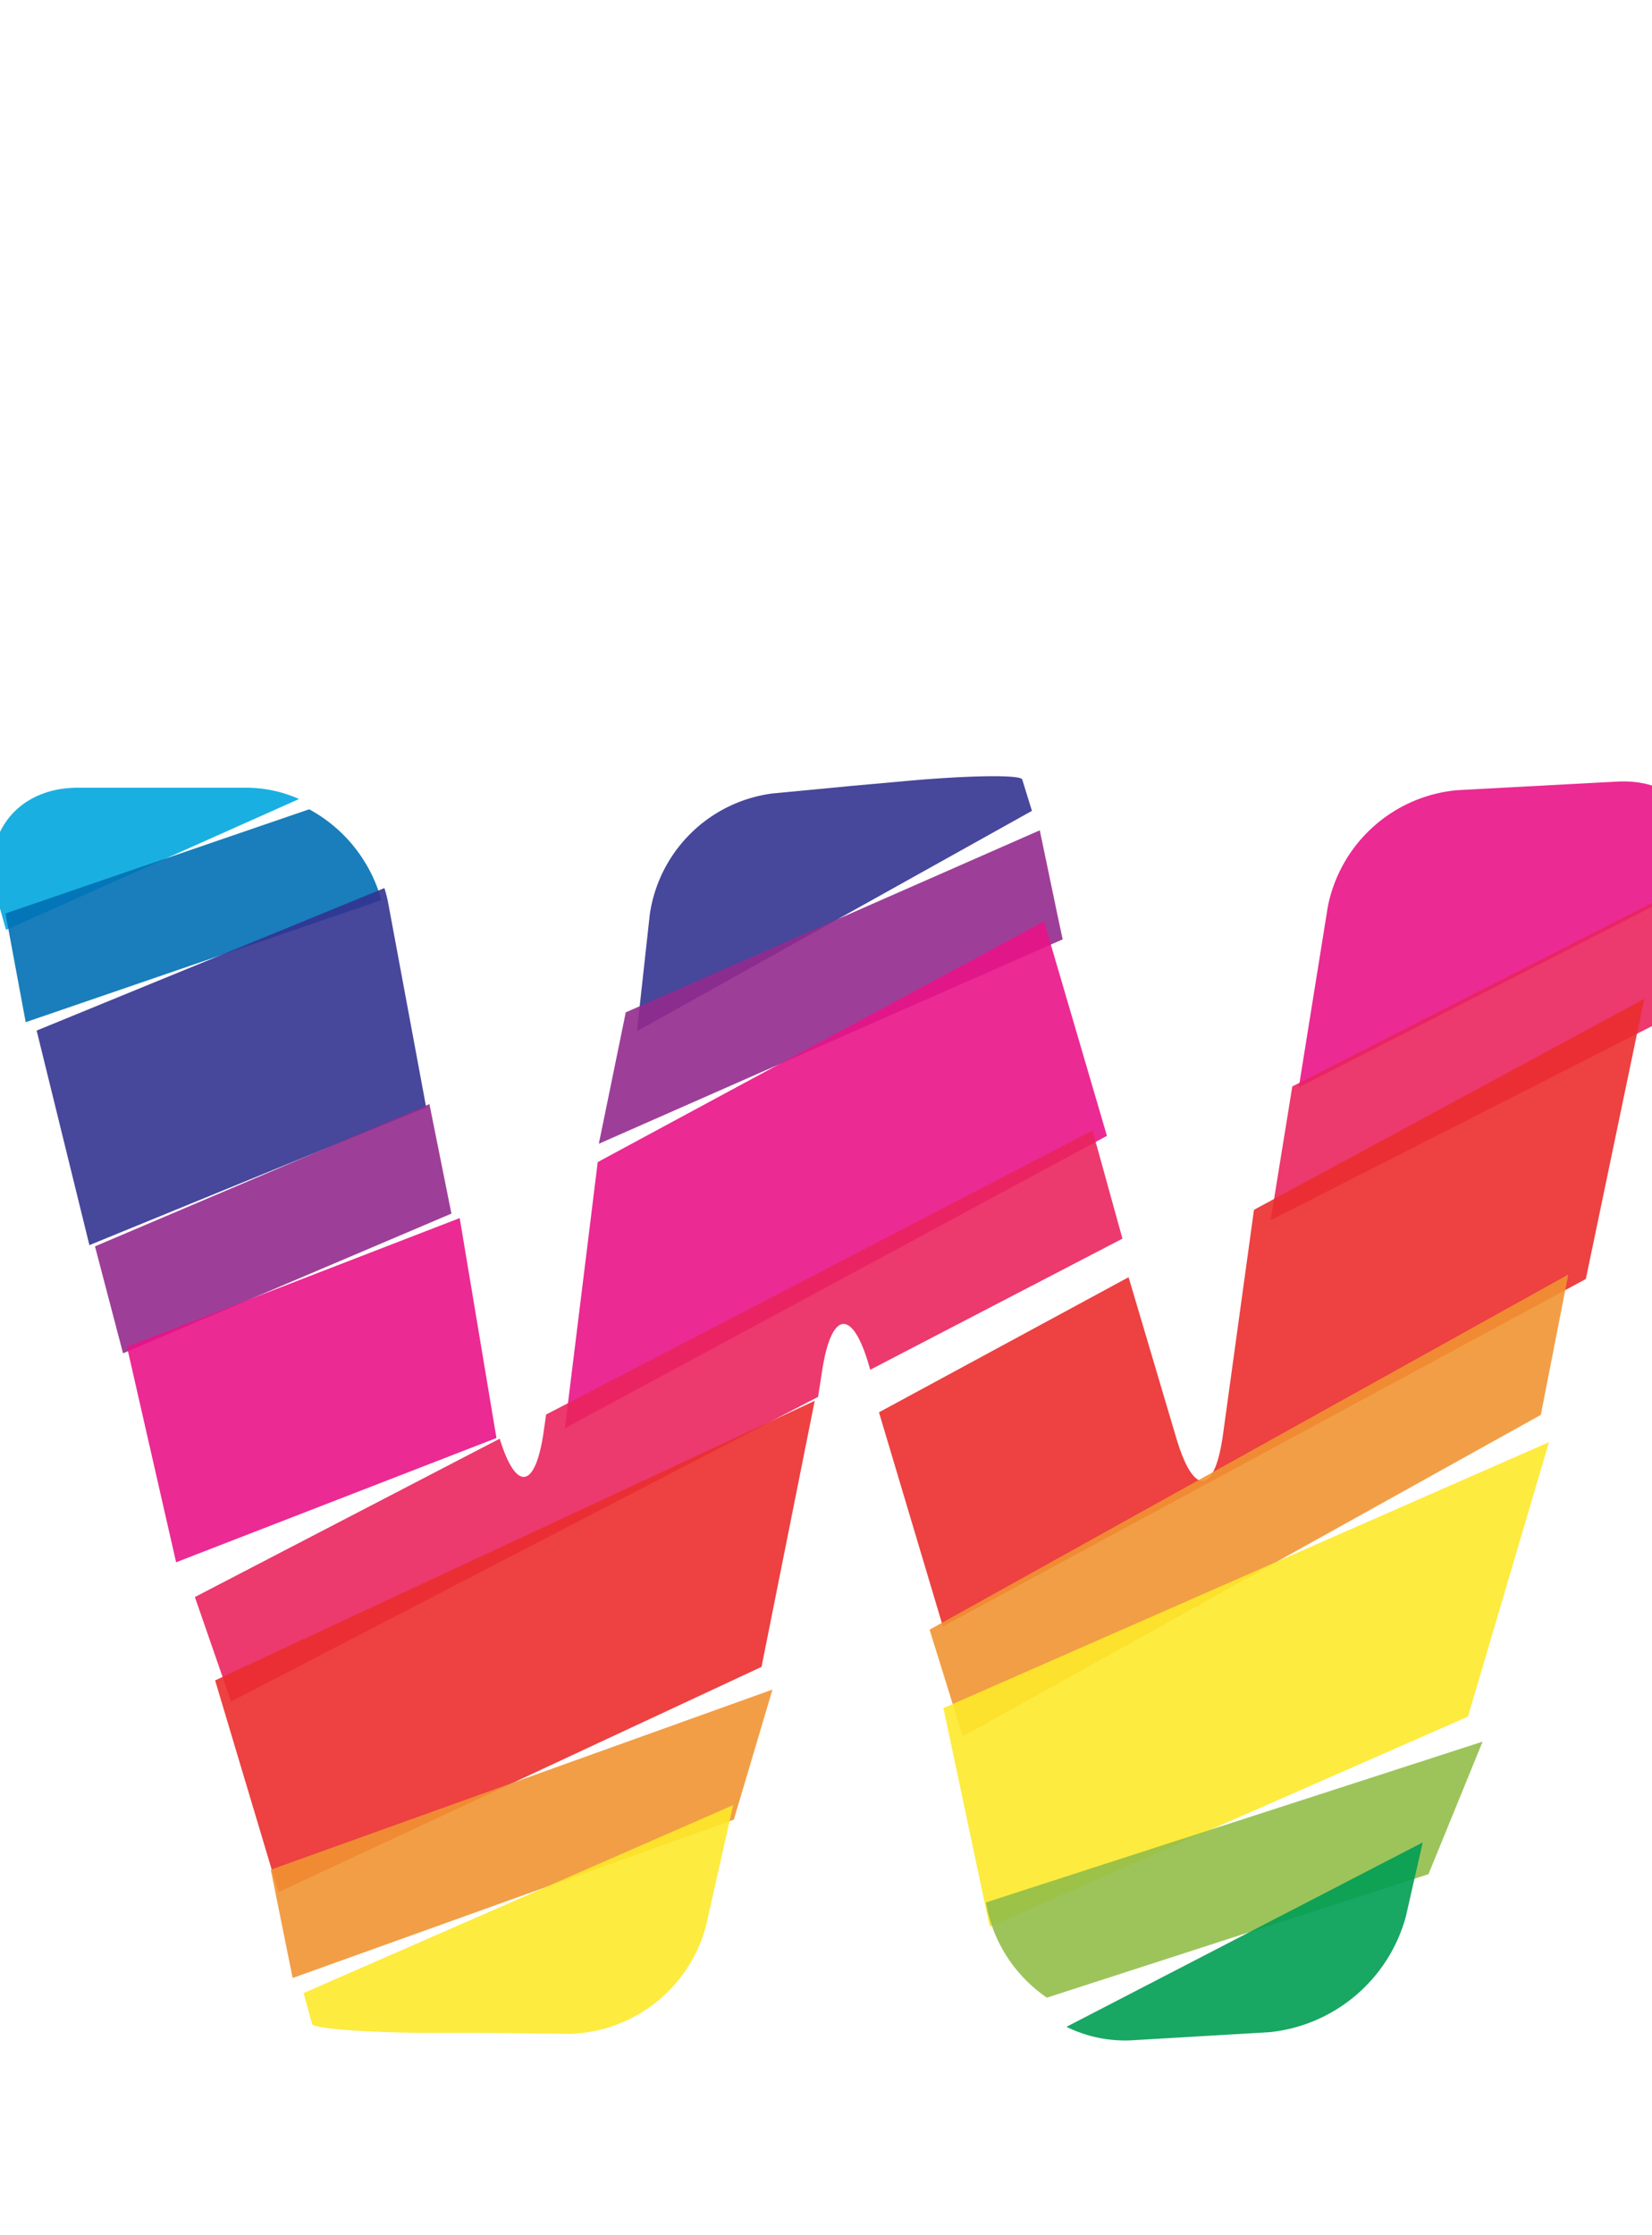 <svg xmlns="http://www.w3.org/2000/svg" width="147.84" height="200" viewBox="0 0 147.84 200"><title>_</title><path d="M22.13 70.49H6.94c-5.5 0-8.77 4.36-7.27 9.65l.87 3.07L26.76 71.5a11.57 11.57 0 0 0-4.63-1.01z" fill="#00a8de" opacity=".9"/><path d="M27.67 72.42L.49 81.74l1.81 9.73 31.83-10.92a13.25 13.25 0 0 0-6.46-8.13z" fill="#0070b4" opacity=".9"/><path d="M34.72 80.7a10.64 10.64 0 0 0-.32-1.23L3.28 92.22 8 111.42l30.14-12.33zM91.48 69.75c-.13-.43-4.72-.37-10.2.12l-5 .45-7.13.68a12.76 12.76 0 0 0-11 10.83L57 92.28l35.35-19.72z" fill="#333391" opacity=".9"/><path fill="#932b8d" opacity=".9" d="M38.43 98.8L8.5 111.53l2.51 9.57 29.39-12.5-1.97-9.8zM94.66 82l-1.61-7.7L56 90.59l-2.41 11.76L95.1 84.06z"/><path d="M144.73 69.94l-14.33.77a13 13 0 0 0-11.57 10.41l-2.6 16.18 36.3-18.56c.97-5.16-2.45-9.09-7.8-8.8zM44.35 128.21L41.14 109l-29.78 11.51 4.4 19.29 28.67-11.12c-.02-.16-.05-.31-.08-.47zM93.43 82.44l-39.94 21.55-2.94 23.82 48.51-26.17-5.63-19.2z" fill="#e91388" opacity=".9"/><path d="M97.77 101.16l-48.9 25.42-.2 1.42c-.73 5.28-2.48 5.55-3.95.74l-27.28 14.17 3.24 9.35L73.21 125l.37-2.38c.84-5.43 2.75-5.55 4.24-.25l.06.2 22.57-11.73zM113.71 109.19l35.37-18 2.82-12.09c0-.14 0-.27.07-.4l-36.32 18.52z" fill="#ea245f" opacity=".9"/><path fill="#eb2d2e" opacity=".9" d="M24.92 169.32l43.23-20.16 4.76-23.81-53.66 25.02 5.67 18.95zM109.45 128.35c-.75 5.45-2.63 5.59-4.19.31L101 114.29l-22.34 12.09 5.72 19.16 57.54-31.09 5.23-25.07-34.93 18.88z"/><path d="M24.63 169.28l1.56 7.72 39.48-14.17 3.46-11.64-44.9 16.12zM86.16 155.38l51.73-28.77 2.46-12.56-57.16 31.78 2.97 9.55z" fill="#f19432" opacity=".9"/><path d="M88.5 172.07c0 .11.06.22.09.33l42.78-18.79 7.25-24.56-54.19 23.8zM27.93 181.12c.11.4 4.7.76 10.2.79h5.24L51 182a13 13 0 0 0 12.19-9.7l2.42-10.77-38.44 16.82z" fill="#fde92b" opacity=".9"/><path d="M93.69 178.76l34.15-11.05 4.84-11.86-44.45 14.39a12.93 12.93 0 0 0 5.46 8.52z" fill="#91be4a" opacity=".9"/><path d="M101.21 182.58l12.4-.73a14.14 14.14 0 0 0 12.2-10.34l1.51-6.64-31.88 16.5a11.88 11.88 0 0 0 5.77 1.21z" fill="#009e54" opacity=".9"/></svg>